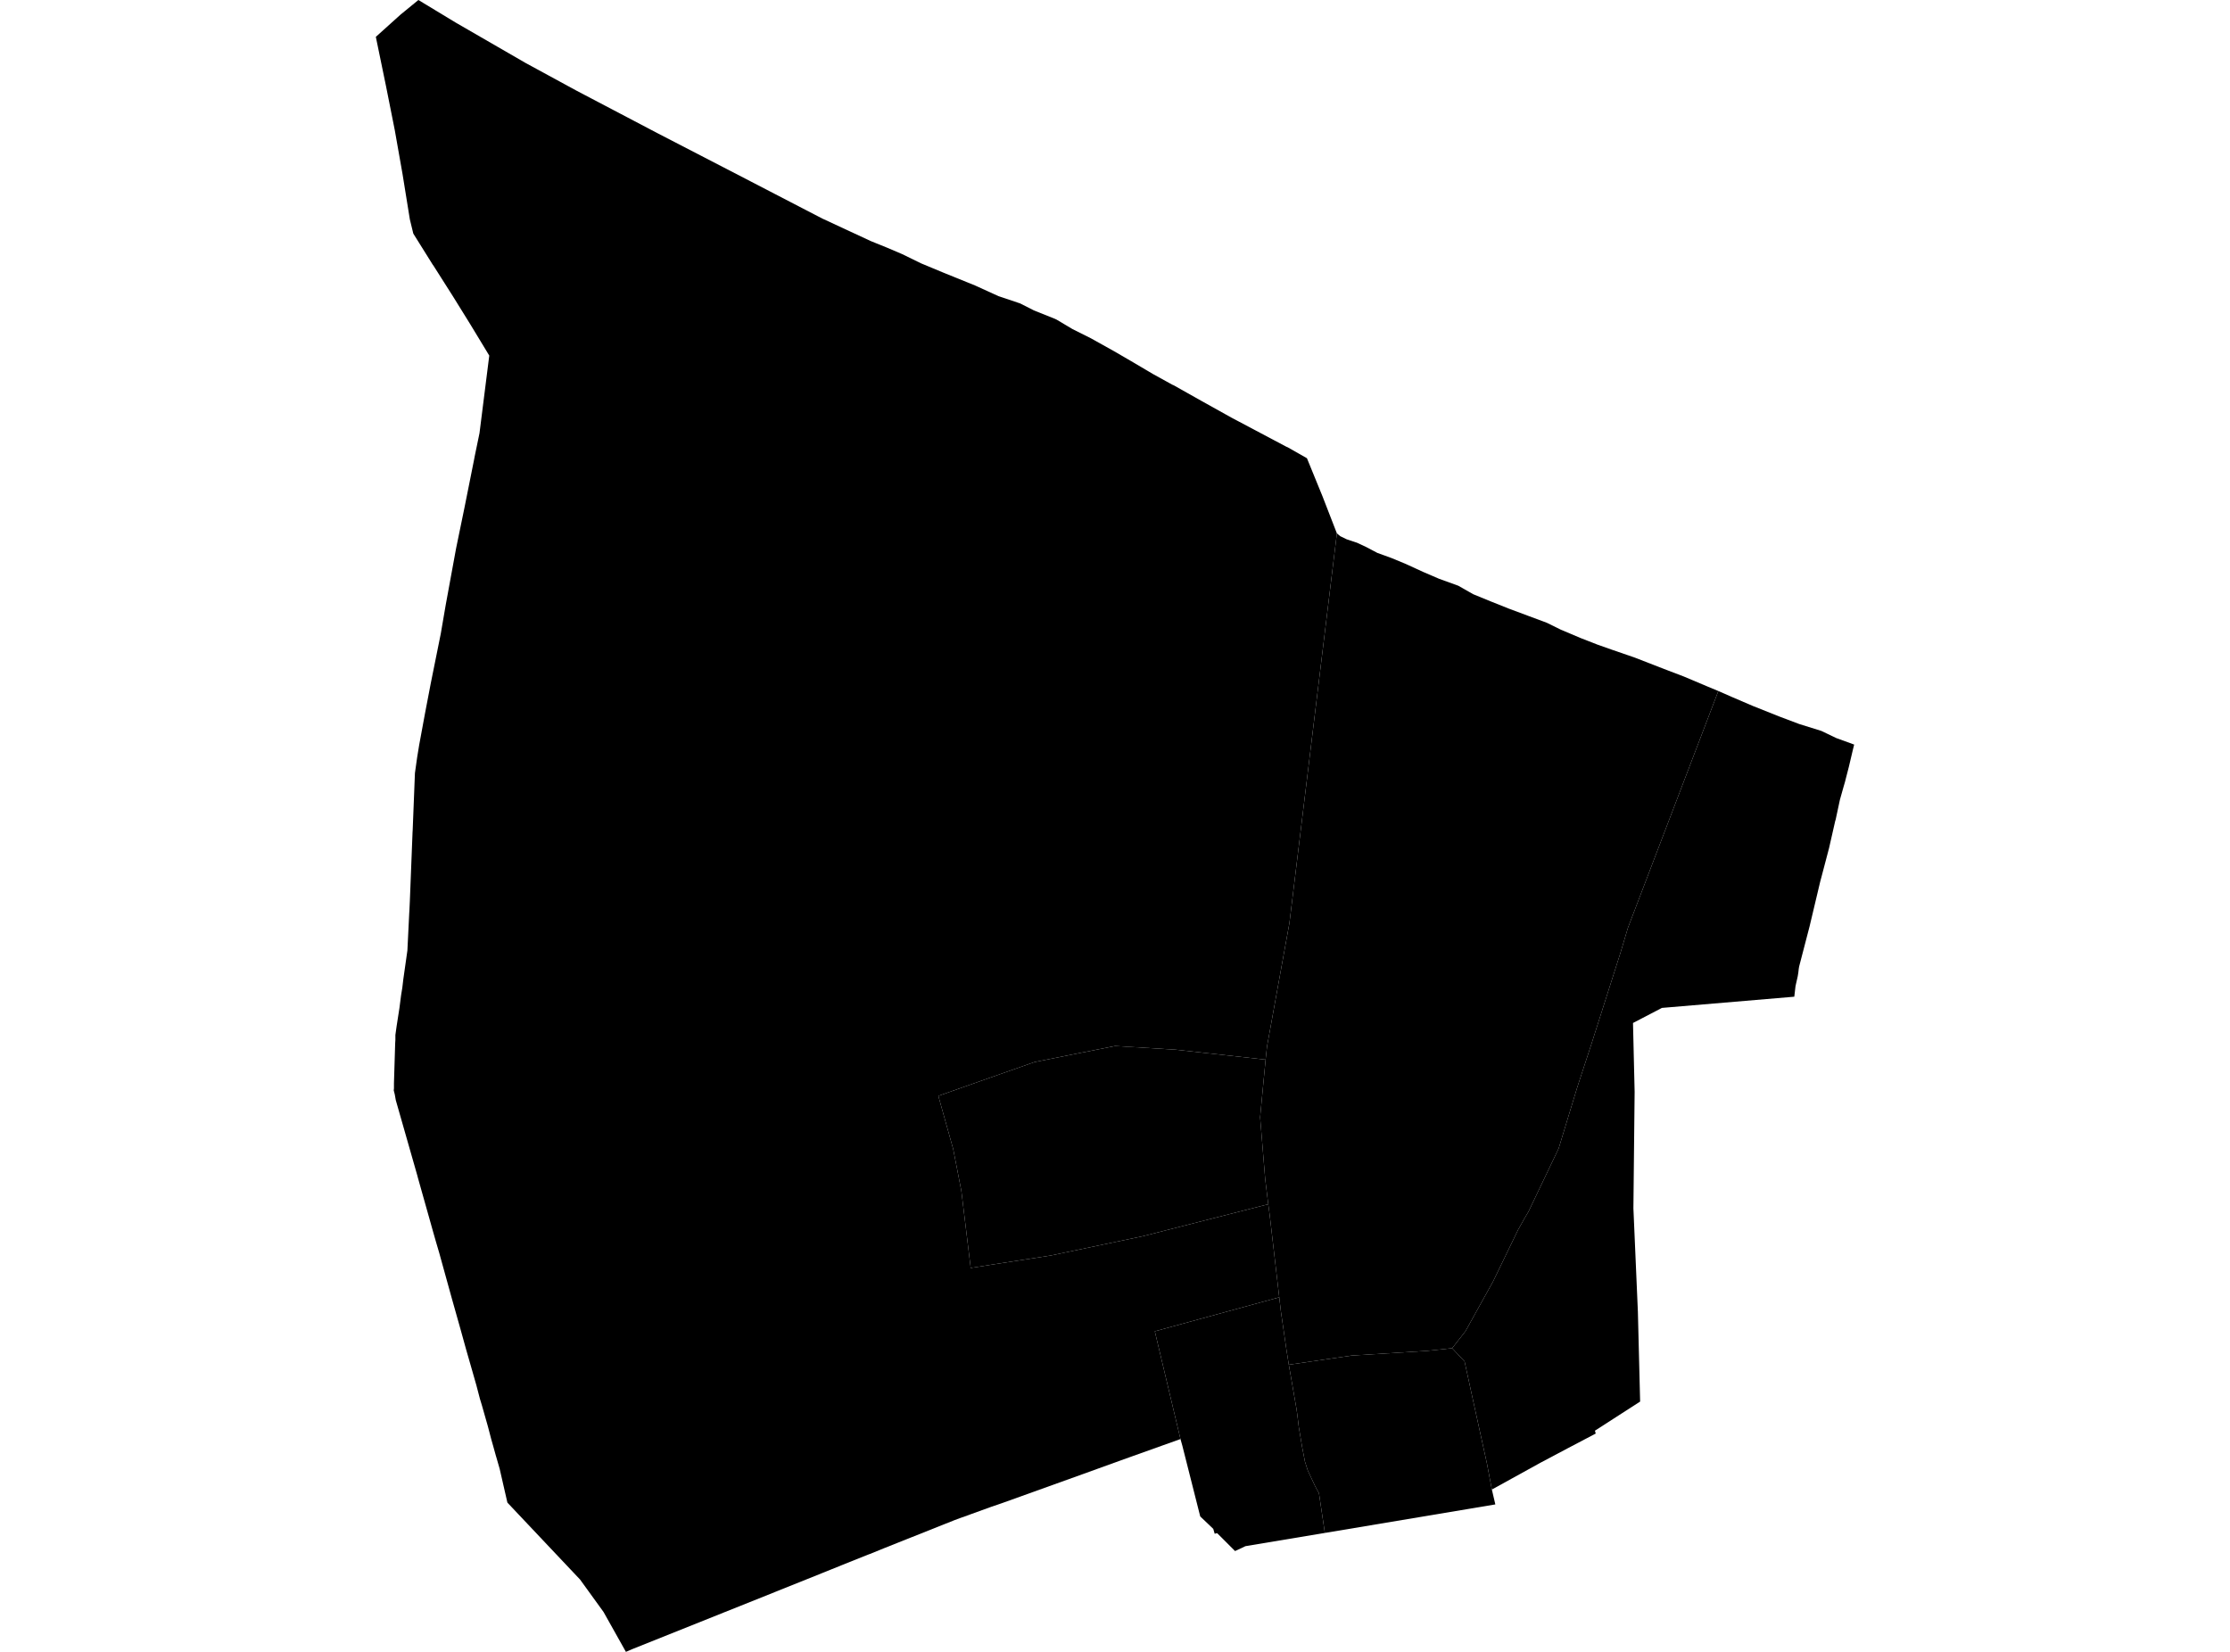<?xml version='1.0'?>
<svg  baseProfile = 'tiny' width = '540' height = '400' stroke-linecap = 'round' stroke-linejoin = 'round' version='1.1' xmlns='http://www.w3.org/2000/svg'>
<path id='3101601001' title='3101601001'  d='M 361.259 360.695 360.075 354.432 356.229 336.925 354.65 329.676 351.642 326.47 354.848 322.377 361.555 310.295 367.621 297.768 369.199 294.957 370.136 293.379 377.434 278.091 381.873 263.494 382.563 261.373 385.374 252.793 392.377 230.798 394.202 224.683 416.098 167.328 419.353 168.758 424.531 170.978 430.843 173.493 435.676 175.317 441.052 176.994 444.652 178.72 448.991 180.298 448.696 181.482 447.709 185.674 446.97 188.534 446.772 189.323 446.427 190.507 445.539 193.663 444.504 198.496 444.405 198.792 442.926 205.301 441.15 212.058 440.756 213.537 438.191 224.337 435.676 234.003 435.578 234.546 435.479 235.433 435.331 236.37 434.789 238.787 434.493 241.351 402.437 244.064 395.435 247.713 395.829 264.382 395.533 292.59 396.618 317.643 397.161 339.391 386.213 346.443 386.41 347.134 383.599 348.613 379.752 350.635 373.144 354.136 361.259 360.695 Z' />
<path id='3101601002' title='3101601002'  d='M 323.73 129.158 324.568 129.848 326.097 130.588 328.612 131.426 330.831 132.462 333.543 133.892 336.946 135.125 340.398 136.555 344.59 138.479 348.486 140.155 353.122 141.832 356.771 143.903 361.111 145.679 365.303 147.355 370.333 149.229 374.574 150.808 377.977 152.484 382.76 154.506 386.804 156.084 390.158 157.268 395.878 159.241 402.98 162.002 407.764 163.827 413.484 166.243 416.098 167.328 394.202 224.683 392.377 230.798 385.374 252.793 382.563 261.373 381.873 263.494 377.434 278.091 370.136 293.379 369.199 294.957 367.621 297.768 361.555 310.295 354.848 322.377 351.642 326.47 345.576 327.111 327.33 328.246 312.091 330.465 311.549 327.062 310.168 317.544 309.773 314.141 307.455 294.168 307.11 291.604 306.37 285.489 305.137 270.546 306.469 256.59 306.814 253.384 312.239 223.499 323.73 129.158 Z' />
<path id='3101601003' title='3101601003'  d='M 101.315 0 110.439 5.523 127.256 15.239 139.585 21.946 159.212 32.252 179.136 42.559 199.109 52.916 210.895 58.39 214.791 59.968 218.49 61.546 223.027 63.765 228.599 66.083 236.145 69.141 241.767 71.705 247.044 73.48 250.348 75.157 255.033 77.031 255.822 77.376 259.718 79.694 264.156 81.913 269.729 85.02 273.97 87.486 277.57 89.607 279.148 90.544 283.882 93.157 284.228 93.305 290.885 97.053 298.233 101.147 311.351 108.1 311.647 108.248 311.795 108.297 316.48 110.96 320.228 120.133 323.73 129.158 312.239 223.499 306.814 253.384 306.469 256.59 284.622 254.173 270.025 253.286 261.592 254.962 250.496 257.182 239.695 260.979 227.219 265.368 230.819 278.239 232.791 288.349 235.06 307.04 240.041 306.251 254.392 304.032 276.732 299.347 307.11 291.604 307.455 294.168 309.773 314.141 279.641 322.377 285.855 348.465 271.504 353.594 262.233 356.947 243.148 363.802 242.457 364.049 240.139 364.838 234.961 366.712 234.715 366.811 232.495 367.6 231.164 368.093 213.953 374.948 210.698 376.279 210.402 376.378 203.991 378.942 201.426 379.978 193.585 383.134 153.048 399.359 151.568 400 146.144 390.334 140.472 382.493 132.039 373.567 122.866 363.852 120.992 355.665 120.154 352.756 120.105 352.608 119.365 349.945 118.971 348.564 118.132 345.358 116.702 340.328 116.209 338.701 115.37 335.495 114.286 331.698 114.088 331.007 112.855 326.717 111.475 321.736 109.403 314.388 106.346 303.341 105.606 300.826 104.817 298.064 104.126 295.599 101.957 287.905 101.168 285.094 101.069 284.7 95.841 266.404 95.595 265.023 95.348 264.036 95.398 263.543 95.398 263.395 95.398 262.754 95.398 262.31 95.694 252.595 95.743 251.856 95.743 250.623 96.039 248.502 96.729 244.064 97.124 241.006 97.42 239.181 97.666 237.11 98.652 230.157 99.096 221.132 99.146 220.343 99.244 218.222 99.885 201.899 99.885 201.8 99.935 200.962 100.477 187.203 101.02 183.356 101.513 180.348 102.943 172.605 104.324 165.405 106.74 153.421 107.924 146.517 110.439 132.807 112.461 122.993 114.779 111.404 114.976 110.369 116.11 104.895 118.477 86.105 113.842 78.461 109.65 71.705 105.359 64.949 105.014 64.406 104.768 64.061 100.083 56.565 99.244 53.113 97.469 42.116 95.595 31.513 93.474 20.861 91.009 8.926 96.976 3.551 101.315 0 Z' />
<path id='3101601004' title='3101601004'  d='M 312.091 330.465 313.965 341.265 314.212 343.09 314.507 345.555 315.297 350.29 315.987 353.89 316.677 356.06 318.502 359.956 319.39 361.583 320.82 371.2 301.587 374.405 299.072 375.589 297.494 374.011 297.346 373.863 294.732 371.249 294.14 371.397 293.795 370.213 290.639 367.205 286.299 350.043 285.855 348.465 279.641 322.377 309.773 314.141 310.168 317.544 311.549 327.062 312.091 330.465 Z' />
<path id='3101601005' title='3101601005'  d='M 361.259 360.695 362.097 364.295 320.82 371.2 319.39 361.583 318.502 359.956 316.677 356.06 315.987 353.89 315.297 350.29 314.507 345.555 314.212 343.09 313.965 341.265 312.091 330.465 327.33 328.246 345.576 327.111 351.642 326.47 354.65 329.676 356.229 336.925 360.075 354.432 361.259 360.695 Z' />
<path id='3101601006' title='3101601006'  d='M 307.11 291.604 276.732 299.347 254.392 304.032 240.041 306.251 235.06 307.04 232.791 288.349 230.819 278.239 227.219 265.368 239.695 260.979 250.496 257.182 261.592 254.962 270.025 253.286 284.622 254.173 306.469 256.59 305.137 270.546 306.37 285.489 307.11 291.604 Z' />
</svg>